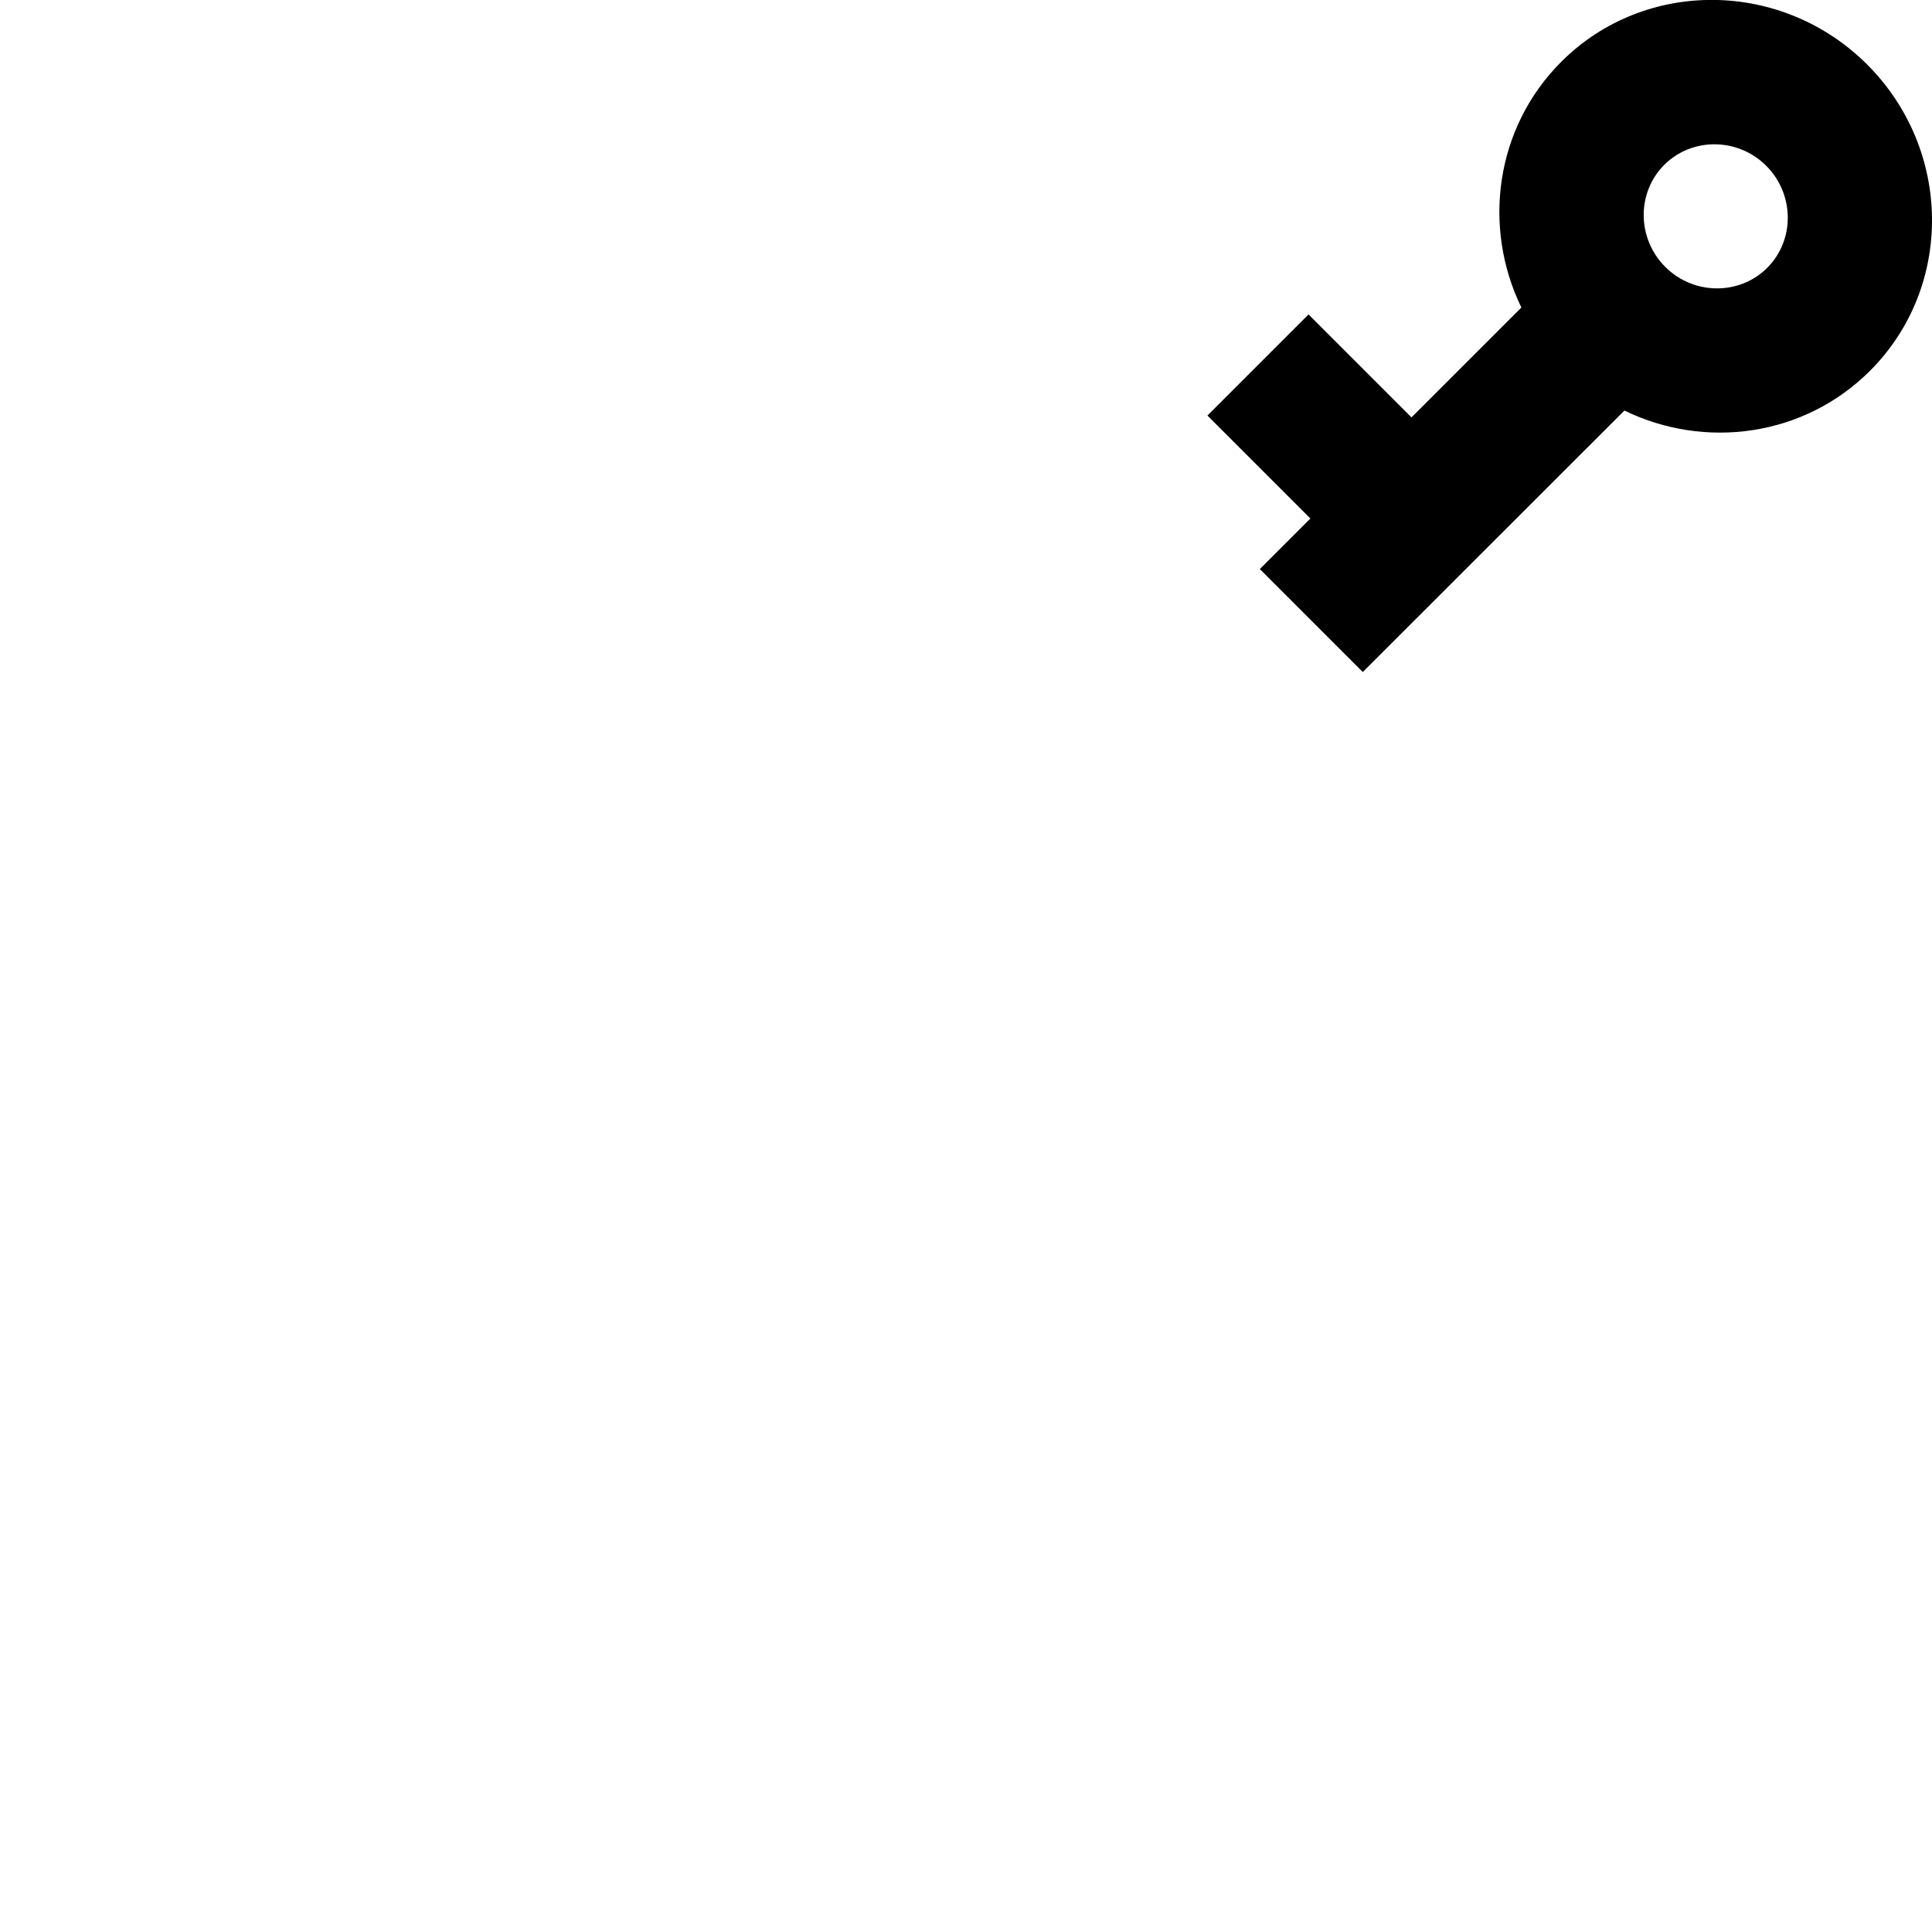 <svg id="svg6" height="24" version="1.1" viewBox="0 0 24 24" width="24" xmlns="http://www.w3.org/2000/svg"><path id="path4" d="m20.179 5.1c1.002.488 2.233.325 3.052-.495 1.039-1.039 1.023-2.743-.035-3.802-1.058-1.058-2.763-1.074-3.802-.035-.819.819-.982 2.05-.495 3.052l-1.365 1.365-1.279-1.279-1.256 1.256 1.279 1.279-.628.628 1.279 1.279zm.495-3.052c.345-.345.916-.34 1.267.012.352.352.357.922.012 1.267-.345.345-.916.34-1.267-.012-.352-.352-.357-.922-.012-1.267z" stroke-width="1"/></svg>